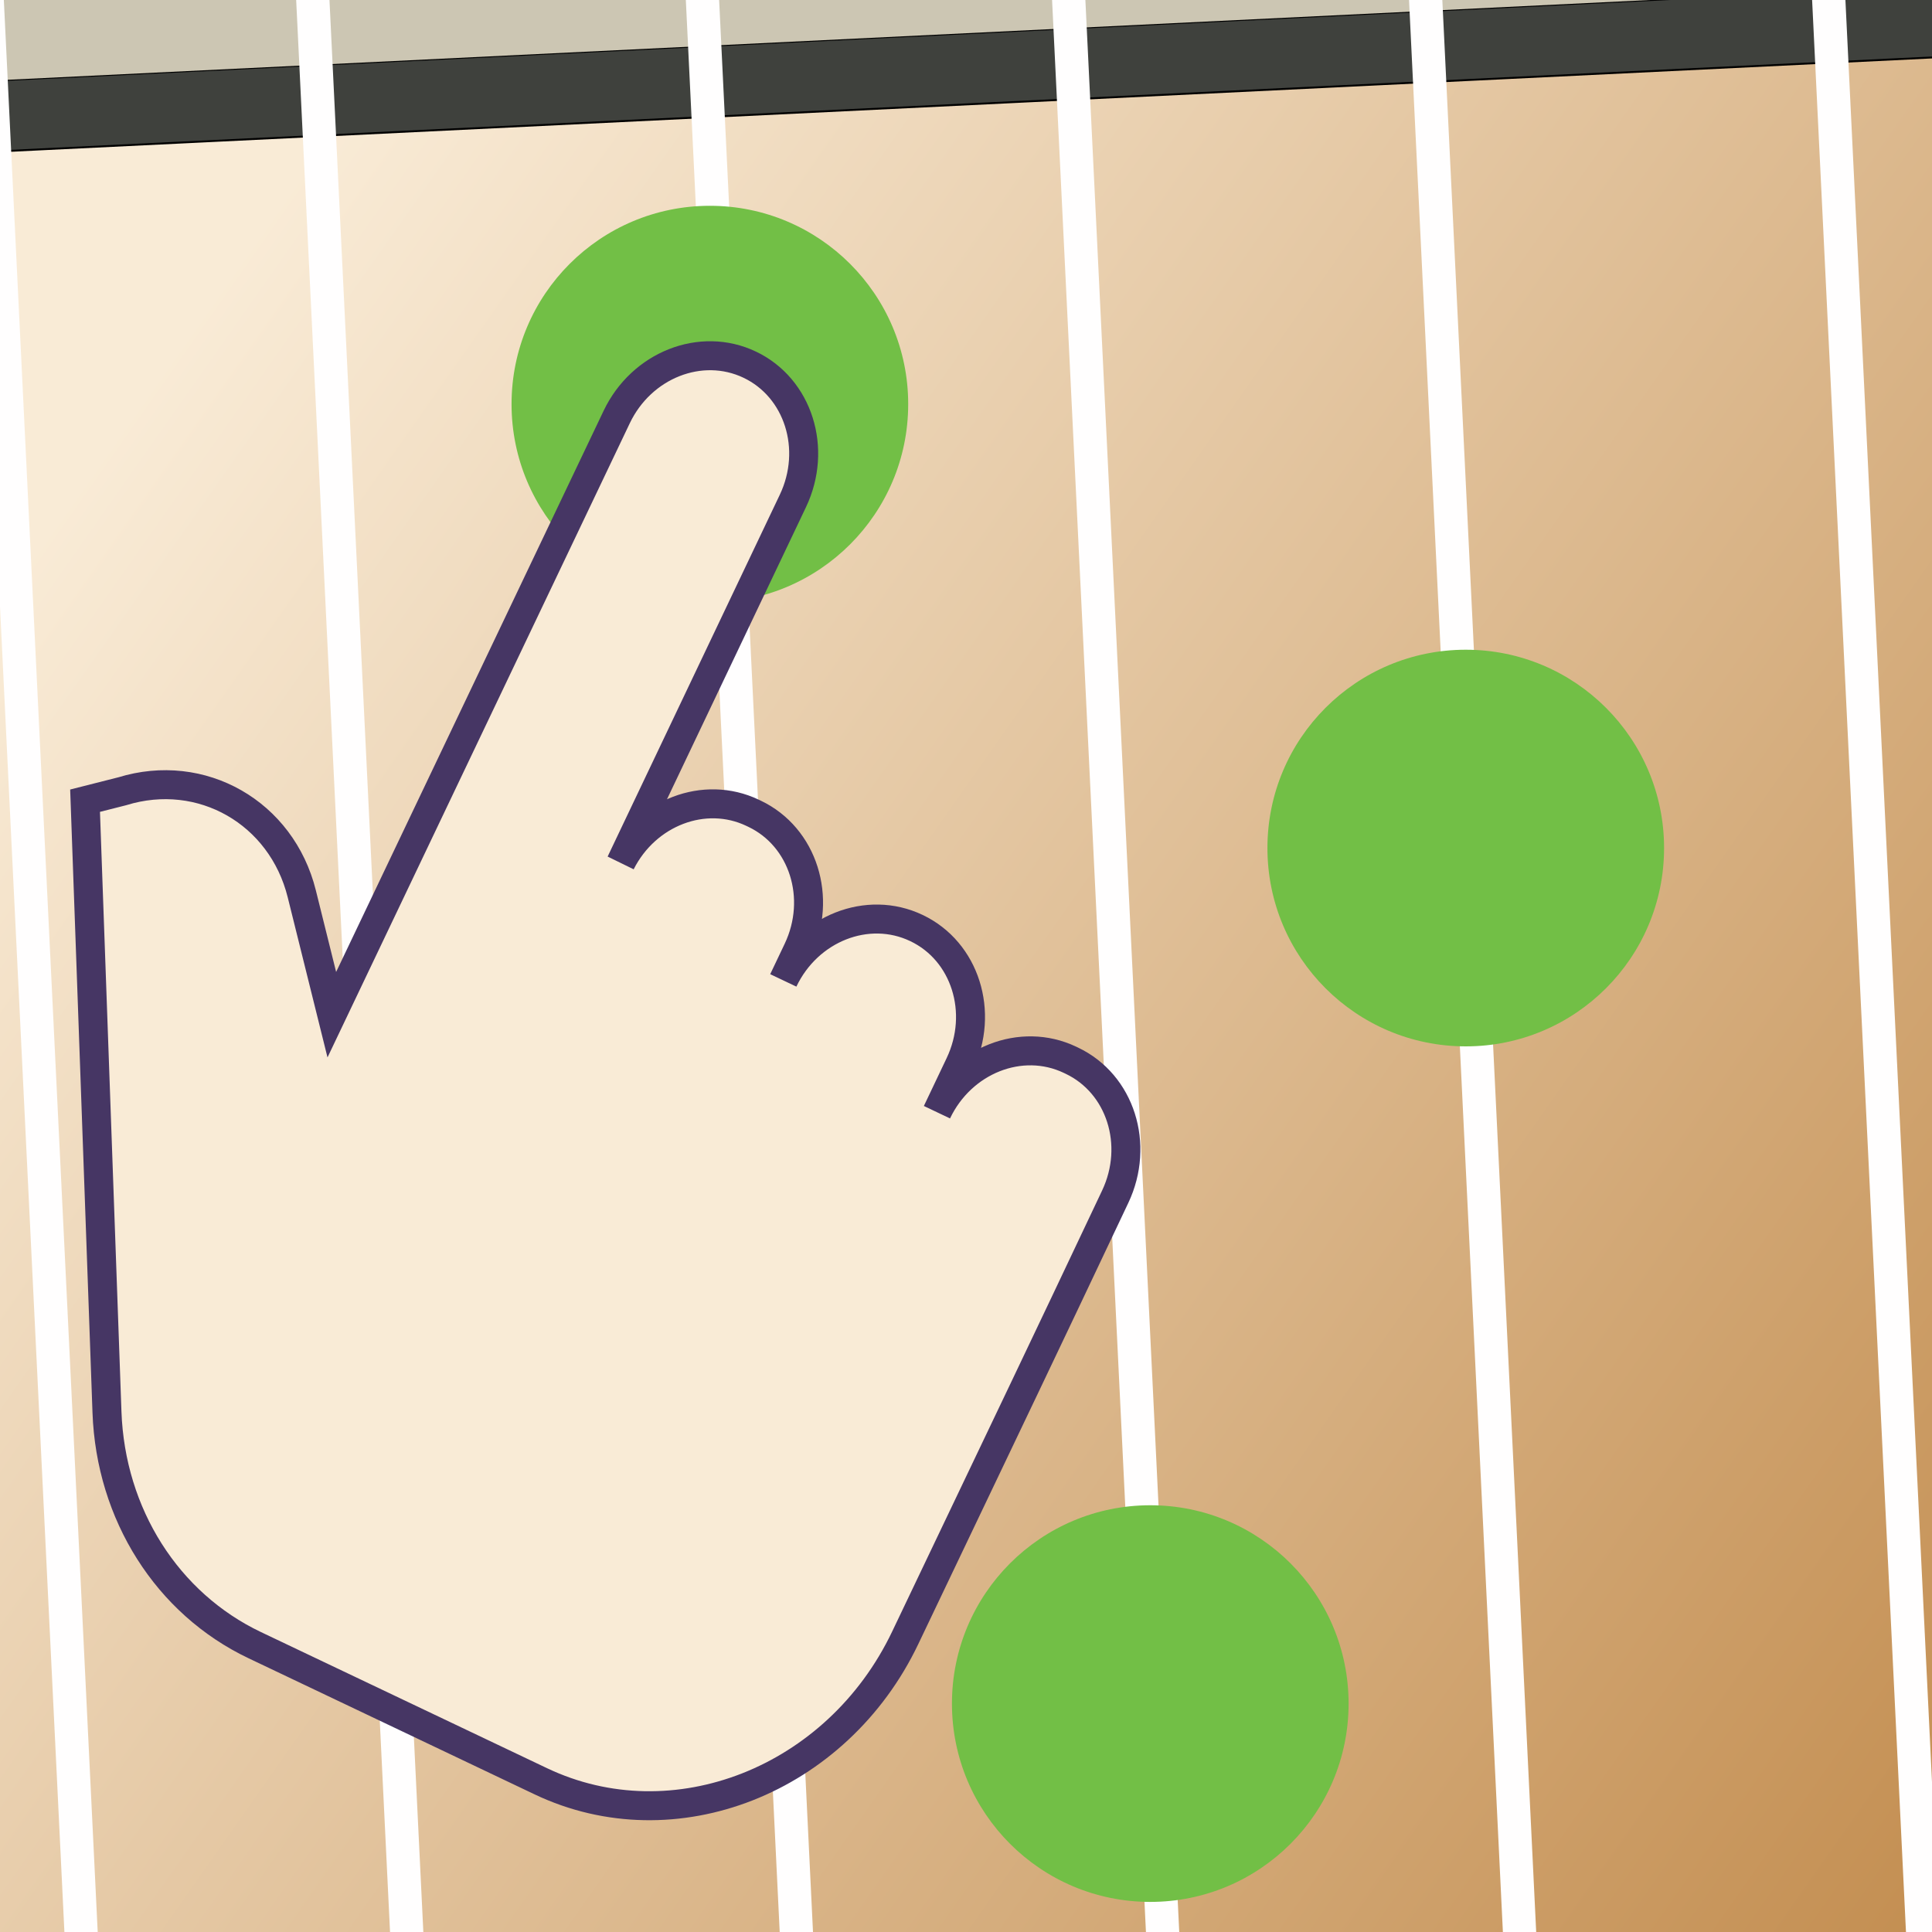 <?xml version="1.0" encoding="utf-8"?>
<svg x="0pt" y="0pt" width="1000pt" height="1000pt" viewBox="0 0 1000 1000" xmlns="http://www.w3.org/2000/svg" xmlns:xlink="http://www.w3.org/1999/xlink">
  <rect x="0" y="0" width="1000" height="1000" fill="#808080" stroke="none"/>
  <g id="1">
    <title>Layer 1</title>
    <linearGradient x1="1032.09" y1="1054.95" x2="-10.359" y2="322.05" gradientUnits="userSpaceOnUse" id="4">
      <stop style="stop-color:#c18a4b;stop-opacity:1;"/>
      <stop offset="1" style="stop-color:#f9ebd6;stop-opacity:1;"/>
    </linearGradient>
    <defs>
      <title>Path</title>
      <g id="2">
        <defs>
          <path id="3" d="M-47.021,43.787 C-47.021,43.787,1009.6,-7.548,1009.6,-7.548 C1009.6,-7.548,1096.63,1783.9,1096.63,1783.9 C1096.63,1783.9,40.014,1835.23,40.014,1835.23 C40.014,1835.23,-47.021,43.787,-47.021,43.787 z"/>
        </defs>
        <use xlink:href="#3" style="fill:url(#4);fill-opacity:1;fill-rule:evenodd;opacity:1;stroke:none;"/>
        <use xlink:href="#3" style="fill:none;opacity:1;stroke:#000000;stroke-linecap:butt;stroke-linejoin:miter;stroke-miterlimit:10;stroke-opacity:1;stroke-width:1;"/>
      </g>
    </defs>
    <use xlink:href="#2"/>
    <defs>
      <title>Smart Rectangle</title>
      <g id="5">
        <defs>
          <path id="6" d="M1038.22,19.88 C1038.44,24.293,1035.03,28.045,1030.62,28.259 C1030.62,28.259,-64.472,81.463,-64.472,81.463 C-68.885,81.677,-72.636,78.273,-72.851,73.86 C-72.851,73.86,-73.859,53.1,-73.859,53.1 C-74.074,48.687,-70.67,44.936,-66.257,44.721 C-66.257,44.721,1028.83,-8.483,1028.83,-8.483 C1033.25,-8.697,1037,-5.293,1037.21,-0.88 C1037.21,-0.88,1038.22,19.88,1038.22,19.88 z"/>
        </defs>
        <use xlink:href="#6" style="fill:#3f413d;fill-opacity:1;fill-rule:nonzero;opacity:1;stroke:none;"/>
        <use xlink:href="#6" style="fill:none;opacity:1;stroke:#000000;stroke-linecap:butt;stroke-linejoin:miter;stroke-miterlimit:10;stroke-opacity:1;stroke-width:1;"/>
      </g>
    </defs>
    <use xlink:href="#5"/>
    <defs>
      <title>Path</title>
      <g id="7">
        <defs>
          <path id="8" d="M-47.021,43.787 C-47.021,43.787,1009.6,-7.548,1009.6,-7.548 C1009.6,-7.548,1147.34,-1310.1,1147.34,-1310.1 C1147.34,-1310.1,-374.695,-1280.23,-374.695,-1280.23 C-374.695,-1280.23,-47.021,43.787,-47.021,43.787 z"/>
        </defs>
        <use xlink:href="#8" style="fill:#ccc6b3;fill-opacity:1;fill-rule:nonzero;opacity:1;stroke:none;"/>
      </g>
    </defs>
    <use xlink:href="#7"/>
    <defs>
      <title>Smart Rectangle</title>
      <g id="9">
        <defs>
          <path id="10" d="M656.011,1939.3 C656.225,1943.72,652.822,1947.47,648.409,1947.68 C648.409,1947.68,647.191,1947.74,647.191,1947.74 C642.778,1947.96,639.027,1944.55,638.813,1940.14 C638.813,1940.14,499.736,-922.462,499.736,-922.462 C499.522,-926.875,502.926,-930.626,507.339,-930.841 C507.339,-930.841,508.556,-930.9,508.556,-930.9 C512.969,-931.114,516.72,-927.71,516.935,-923.297 C516.935,-923.297,656.011,1939.3,656.011,1939.3 z"/>
        </defs>
        <use xlink:href="#10" style="fill:#fffefe;fill-opacity:1;fill-rule:nonzero;opacity:1;stroke:none;"/>
      </g>
    </defs>
    <use xlink:href="#9"/>
    <defs>
      <title>Smart Rectangle Copy</title>
      <g id="11">
        <defs>
          <path id="12" d="M840.331,1930.35 C840.545,1934.76,837.142,1938.51,832.729,1938.73 C832.729,1938.73,831.512,1938.79,831.512,1938.79 C827.098,1939,823.347,1935.6,823.133,1931.18 C823.133,1931.18,688.151,-847.15,688.151,-847.15 C687.936,-851.563,691.34,-855.315,695.753,-855.529 C695.753,-855.529,696.97,-855.588,696.97,-855.588 C701.383,-855.803,705.134,-852.399,705.349,-847.986 C705.349,-847.986,840.331,1930.35,840.331,1930.35 z"/>
        </defs>
        <use xlink:href="#12" style="fill:#fffefe;fill-opacity:1;fill-rule:nonzero;opacity:1;stroke:none;"/>
      </g>
    </defs>
    <use xlink:href="#11"/>
    <defs>
      <title>Smart Rectangle Copy Copy</title>
      <g id="13">
        <defs>
          <path id="14" d="M1048.48,1920.24 C1048.69,1924.65,1045.29,1928.4,1040.87,1928.62 C1040.87,1928.62,1039.66,1928.67,1039.66,1928.67 C1035.24,1928.89,1031.49,1925.49,1031.28,1921.07 C1031.28,1921.07,900.418,-772.43,900.418,-772.43 C900.203,-776.843,903.607,-780.594,908.02,-780.809 C908.02,-780.809,909.237,-780.868,909.237,-780.868 C913.65,-781.082,917.402,-777.678,917.616,-773.265 C917.616,-773.265,1048.48,1920.24,1048.48,1920.24 z"/>
        </defs>
        <use xlink:href="#14" style="fill:#fffefe;fill-opacity:1;fill-rule:nonzero;opacity:1;stroke:none;"/>
      </g>
    </defs>
    <use xlink:href="#13"/>
    <defs>
      <title>Smart Rectangle Copy</title>
      <g id="15">
        <defs>
          <path id="16" d="M97.525,1966.43 C97.739,1970.85,94.335,1974.6,89.922,1974.81 C89.922,1974.81,88.705,1974.87,88.705,1974.87 C84.292,1975.08,80.541,1971.68,80.326,1967.27 C80.326,1967.27,-53.075,-778.521,-53.075,-778.521 C-53.289,-782.934,-49.885,-786.685,-45.472,-786.899 C-45.472,-786.899,-44.255,-786.959,-44.255,-786.959 C-39.842,-787.173,-36.091,-783.769,-35.876,-779.356 C-35.876,-779.356,97.525,1966.43,97.525,1966.43 z"/>
        </defs>
        <use xlink:href="#16" style="fill:#fffefe;fill-opacity:1;fill-rule:nonzero;opacity:1;stroke:none;"/>
      </g>
    </defs>
    <use xlink:href="#15"/>
    <defs>
      <title>Smart Rectangle Copy Copy</title>
      <g id="17">
        <defs>
          <path id="18" d="M264.769,1939.58 C264.983,1943.99,261.579,1947.74,257.166,1947.95 C257.166,1947.95,255.949,1948.01,255.949,1948.01 C251.536,1948.23,247.785,1944.82,247.57,1940.41 C247.57,1940.41,112.196,-846.004,112.196,-846.004 C111.981,-850.417,115.385,-854.169,119.798,-854.383 C119.798,-854.383,121.015,-854.442,121.015,-854.442 C125.428,-854.656,129.18,-851.253,129.394,-846.84 C129.394,-846.84,264.769,1939.58,264.769,1939.58 z"/>
        </defs>
        <use xlink:href="#18" style="fill:#fffefe;fill-opacity:1;fill-rule:nonzero;opacity:1;stroke:none;"/>
      </g>
    </defs>
    <use xlink:href="#17"/>
    <defs>
      <title>Smart Rectangle Copy Copy Copy</title>
      <g id="19">
        <defs>
          <path id="20" d="M467.571,1962.5 C467.785,1966.91,464.381,1970.66,459.968,1970.87 C459.968,1970.87,458.751,1970.93,458.751,1970.93 C454.338,1971.15,450.587,1967.74,450.372,1963.33 C450.372,1963.33,313.409,-855.78,313.409,-855.78 C313.195,-860.193,316.598,-863.944,321.012,-864.159 C321.012,-864.159,322.229,-864.218,322.229,-864.218 C326.642,-864.432,330.393,-861.028,330.607,-856.615 C330.607,-856.615,467.571,1962.5,467.571,1962.5 z"/>
        </defs>
        <use xlink:href="#20" style="fill:#fffefe;fill-opacity:1;fill-rule:nonzero;opacity:1;stroke:none;"/>
      </g>
    </defs>
    <use xlink:href="#19"/>
  </g>
  <g id="21">
    <title>Layer 4</title>
    <defs>
      <title>Path Copy</title>
      <g id="22">
        <defs>
          <path id="23" d="M595.379,779.119 C652.072,779.119,698.03,825.078,698.03,881.771 C698.03,938.464,652.072,984.423,595.379,984.423 C538.686,984.423,492.727,938.464,492.727,881.771 C492.727,825.078,538.686,779.119,595.379,779.119 z"/>
        </defs>
        <use xlink:href="#23" style="fill:#72bf46;fill-opacity:1;fill-rule:evenodd;opacity:1;stroke:none;"/>
      </g>
    </defs>
    <use xlink:href="#22"/>
  </g>
  <g id="24">
    <title>Layer 4 Copy</title>
    <defs>
      <title>Path Copy</title>
      <g id="25">
        <defs>
          <path id="26" d="M367.43,106.518 C424.123,106.518,470.082,152.477,470.082,209.17 C470.082,265.863,424.123,311.822,367.43,311.822 C310.737,311.822,264.778,265.863,264.778,209.17 C264.778,152.477,310.737,106.518,367.43,106.518 z"/>
        </defs>
        <use xlink:href="#26" style="fill:#72bf46;fill-opacity:1;fill-rule:evenodd;opacity:1;stroke:none;"/>
      </g>
    </defs>
    <use xlink:href="#25"/>
    <defs>
      <title>Path Copy Copy</title>
      <g id="27">
        <defs>
          <path id="28" d="M758.672,336.296 C815.365,336.296,861.324,382.255,861.324,438.948 C861.324,495.641,815.365,541.599,758.672,541.599 C701.979,541.599,656.021,495.641,656.021,438.948 C656.021,382.255,701.979,336.296,758.672,336.296 z"/>
        </defs>
        <use xlink:href="#28" style="fill:#72bf46;fill-opacity:1;fill-rule:evenodd;opacity:1;stroke:none;"/>
      </g>
    </defs>
    <use xlink:href="#27"/>
  </g>
  <g id="29">
    <title>Layer 2</title>
    <g id="30">
      <title>Group</title>
      <linearGradient x1="260.248" y1="975.618" x2="403.722" y2="364.564" gradientUnits="userSpaceOnUse" id="33">
        <stop style="stop-color:#f9ebd6;stop-opacity:1;"/>
        <stop offset="1" style="stop-color:#f9ebd6;stop-opacity:1;"/>
      </linearGradient>
      <defs>
        <title>Shape 28</title>
        <g id="31">
          <defs>
            <path id="32" d="M484.962,575.676 C497.798,548.699,528.616,536.553,553.795,548.533 C554.133,548.694,554.471,548.855,554.809,549.016 C579.947,560.976,589.986,592.455,577.232,619.412 C535.524,707.616,531.274,716.198,468.54,847.727 C433.313,921.58,348.907,954.808,279.936,921.991 C230.576,898.505,181.216,875.019,131.856,851.533 C86.543,829.973,57.275,783.809,55.368,730.908 C51.59,625.418,47.811,519.928,44.033,414.438 C50.445,412.812,56.856,411.186,63.268,409.56 C104.321,396.898,145.745,420.569,156.202,462.64 C161.384,483.495,166.566,504.349,171.748,525.204 C220.898,422.087,270.049,318.971,319.199,215.855 C332.047,188.898,362.859,176.764,388.027,188.738 C388.031,188.74,388.034,188.742,388.038,188.744 C413.223,200.727,423.23,232.32,410.394,259.297 C380.691,321.723,350.988,384.15,321.285,446.577 C334.45,420.458,364.698,408.886,389.488,420.682 C389.844,420.851,390.199,421.02,390.555,421.189 C415.74,433.172,425.752,464.753,412.916,491.73 C410.422,496.972,407.928,502.213,405.434,507.455 C418.273,480.473,449.085,468.323,474.288,480.315 C474.323,480.332,474.358,480.349,474.394,480.365 C499.573,492.346,509.588,523.921,496.749,550.903 z M484.962,575.676"/>
          </defs>
          <use xlink:href="#32" style="fill:url(#33);fill-opacity:1;fill-rule:evenodd;opacity:1;stroke:none;"/>
          <use xlink:href="#32" style="fill:none;opacity:1;stroke:#463664;stroke-linecap:butt;stroke-linejoin:miter;stroke-miterlimit:10;stroke-opacity:1;stroke-width:15;"/>
        </g>
      </defs>
      <use xlink:href="#31"/>
    </g>
  </g>
  <g id="34">
    <title>Layer 2 Copy</title>
  </g>
</svg>
